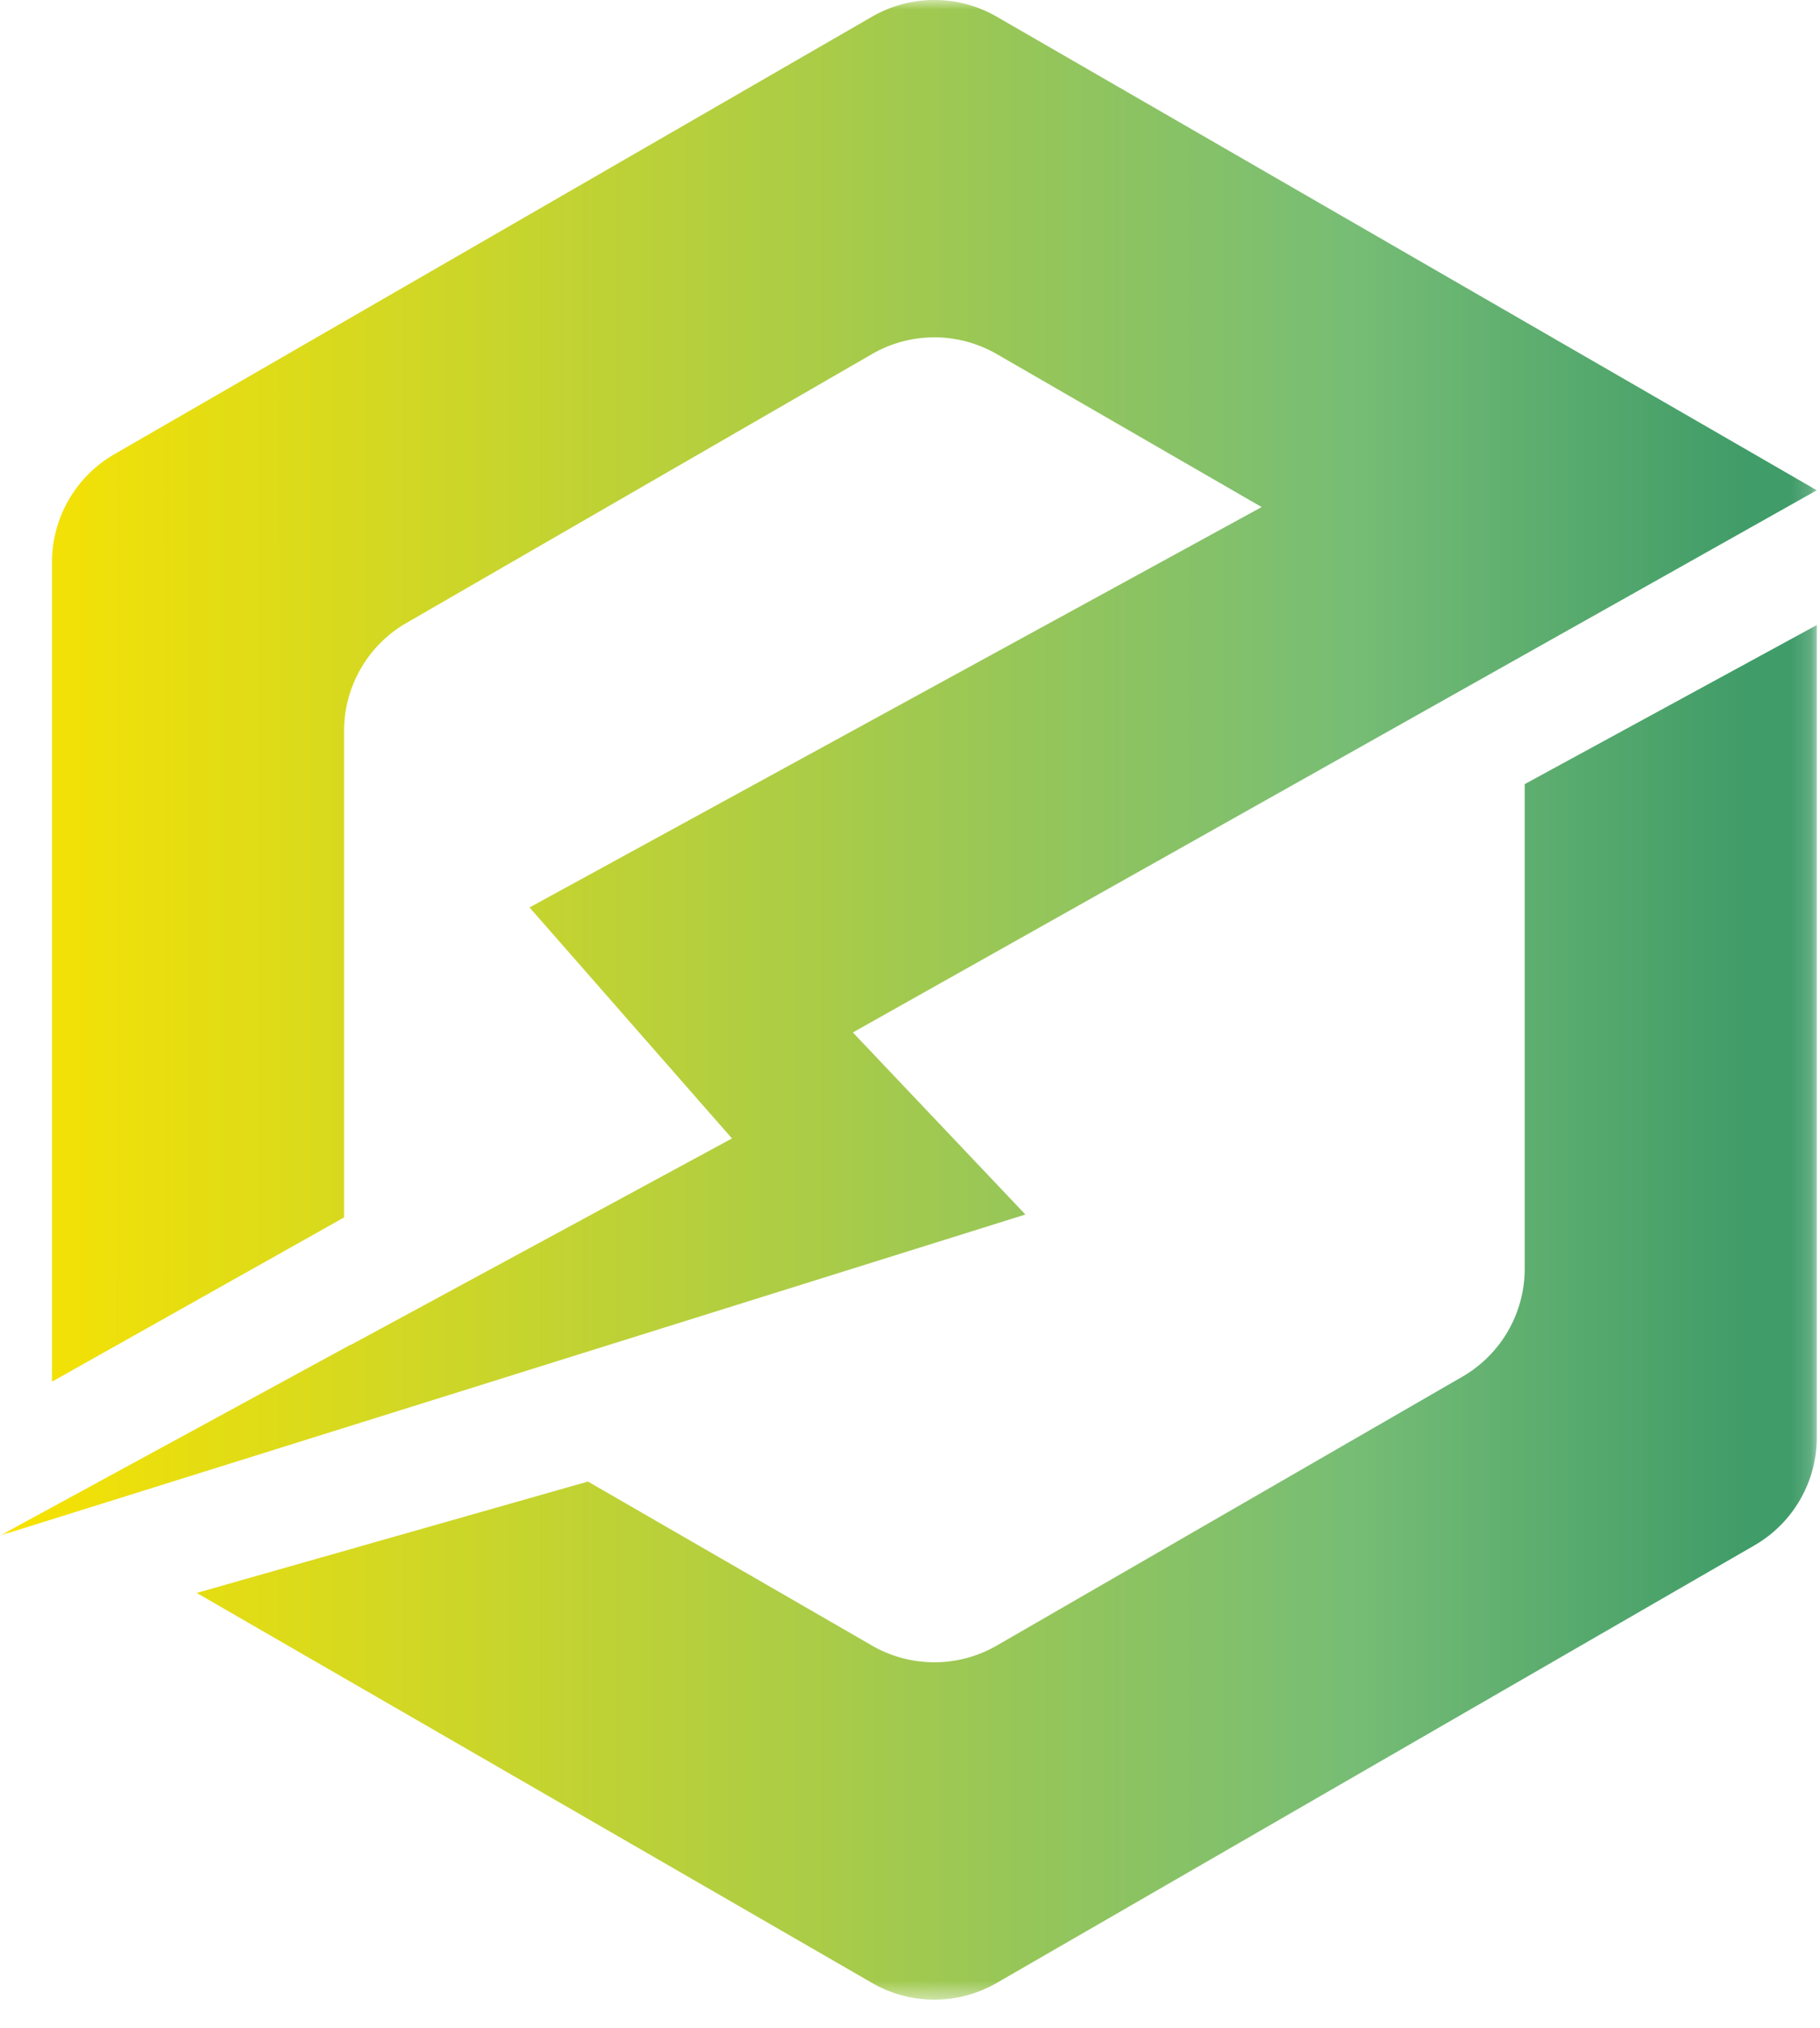 <svg width="97" height="108" xmlns="http://www.w3.org/2000/svg" xmlns:xlink="http://www.w3.org/1999/xlink">
    <defs>
        <linearGradient x1="0%" y1="53.59%" x2="95.645%" y2="53.59%" id="b">
            <stop stop-color="#F9E300" offset="0%"/>
            <stop stop-color="#77BD75" offset="77.445%"/>
            <stop stop-color="#409C68" offset="100%"/>
        </linearGradient>
        <path id="a" d="M0 0h96.829v106.51H0z"/>
    </defs>
    <g fill="none" fill-rule="evenodd">
        <mask id="c" fill="#fff">
            <use xlink:href="#a"/>
        </mask>
        <path d="M81.262 41.765v25.81a6.644 6.644 0 0 1-3.325 5.755L53.124 87.65a6.656 6.656 0 0 1-6.649 0l-15.138-8.736-20.854 5.932 35.992 20.772a6.65 6.65 0 0 0 6.65 0l40.38-23.305a6.646 6.646 0 0 0 3.325-5.756V33.293l-15.568 8.472zM2.77 73.595V29.95a6.646 6.646 0 0 1 3.324-5.756L46.475.89a6.65 6.65 0 0 1 6.65 0L96.83 26.114 45.455 54.992l9.196 9.698L3.367 80.74h-.001L0 81.792 18.696 71.62l.015.008 20.3-10.99-10.788-12.304 39.02-21.326-14.119-8.149a6.65 6.65 0 0 0-6.649 0L21.662 33.18a6.644 6.644 0 0 0-3.324 5.755v25.91L2.77 73.594z" fill="url(#b)" mask="url(#c)"/>
    </g>
</svg>
